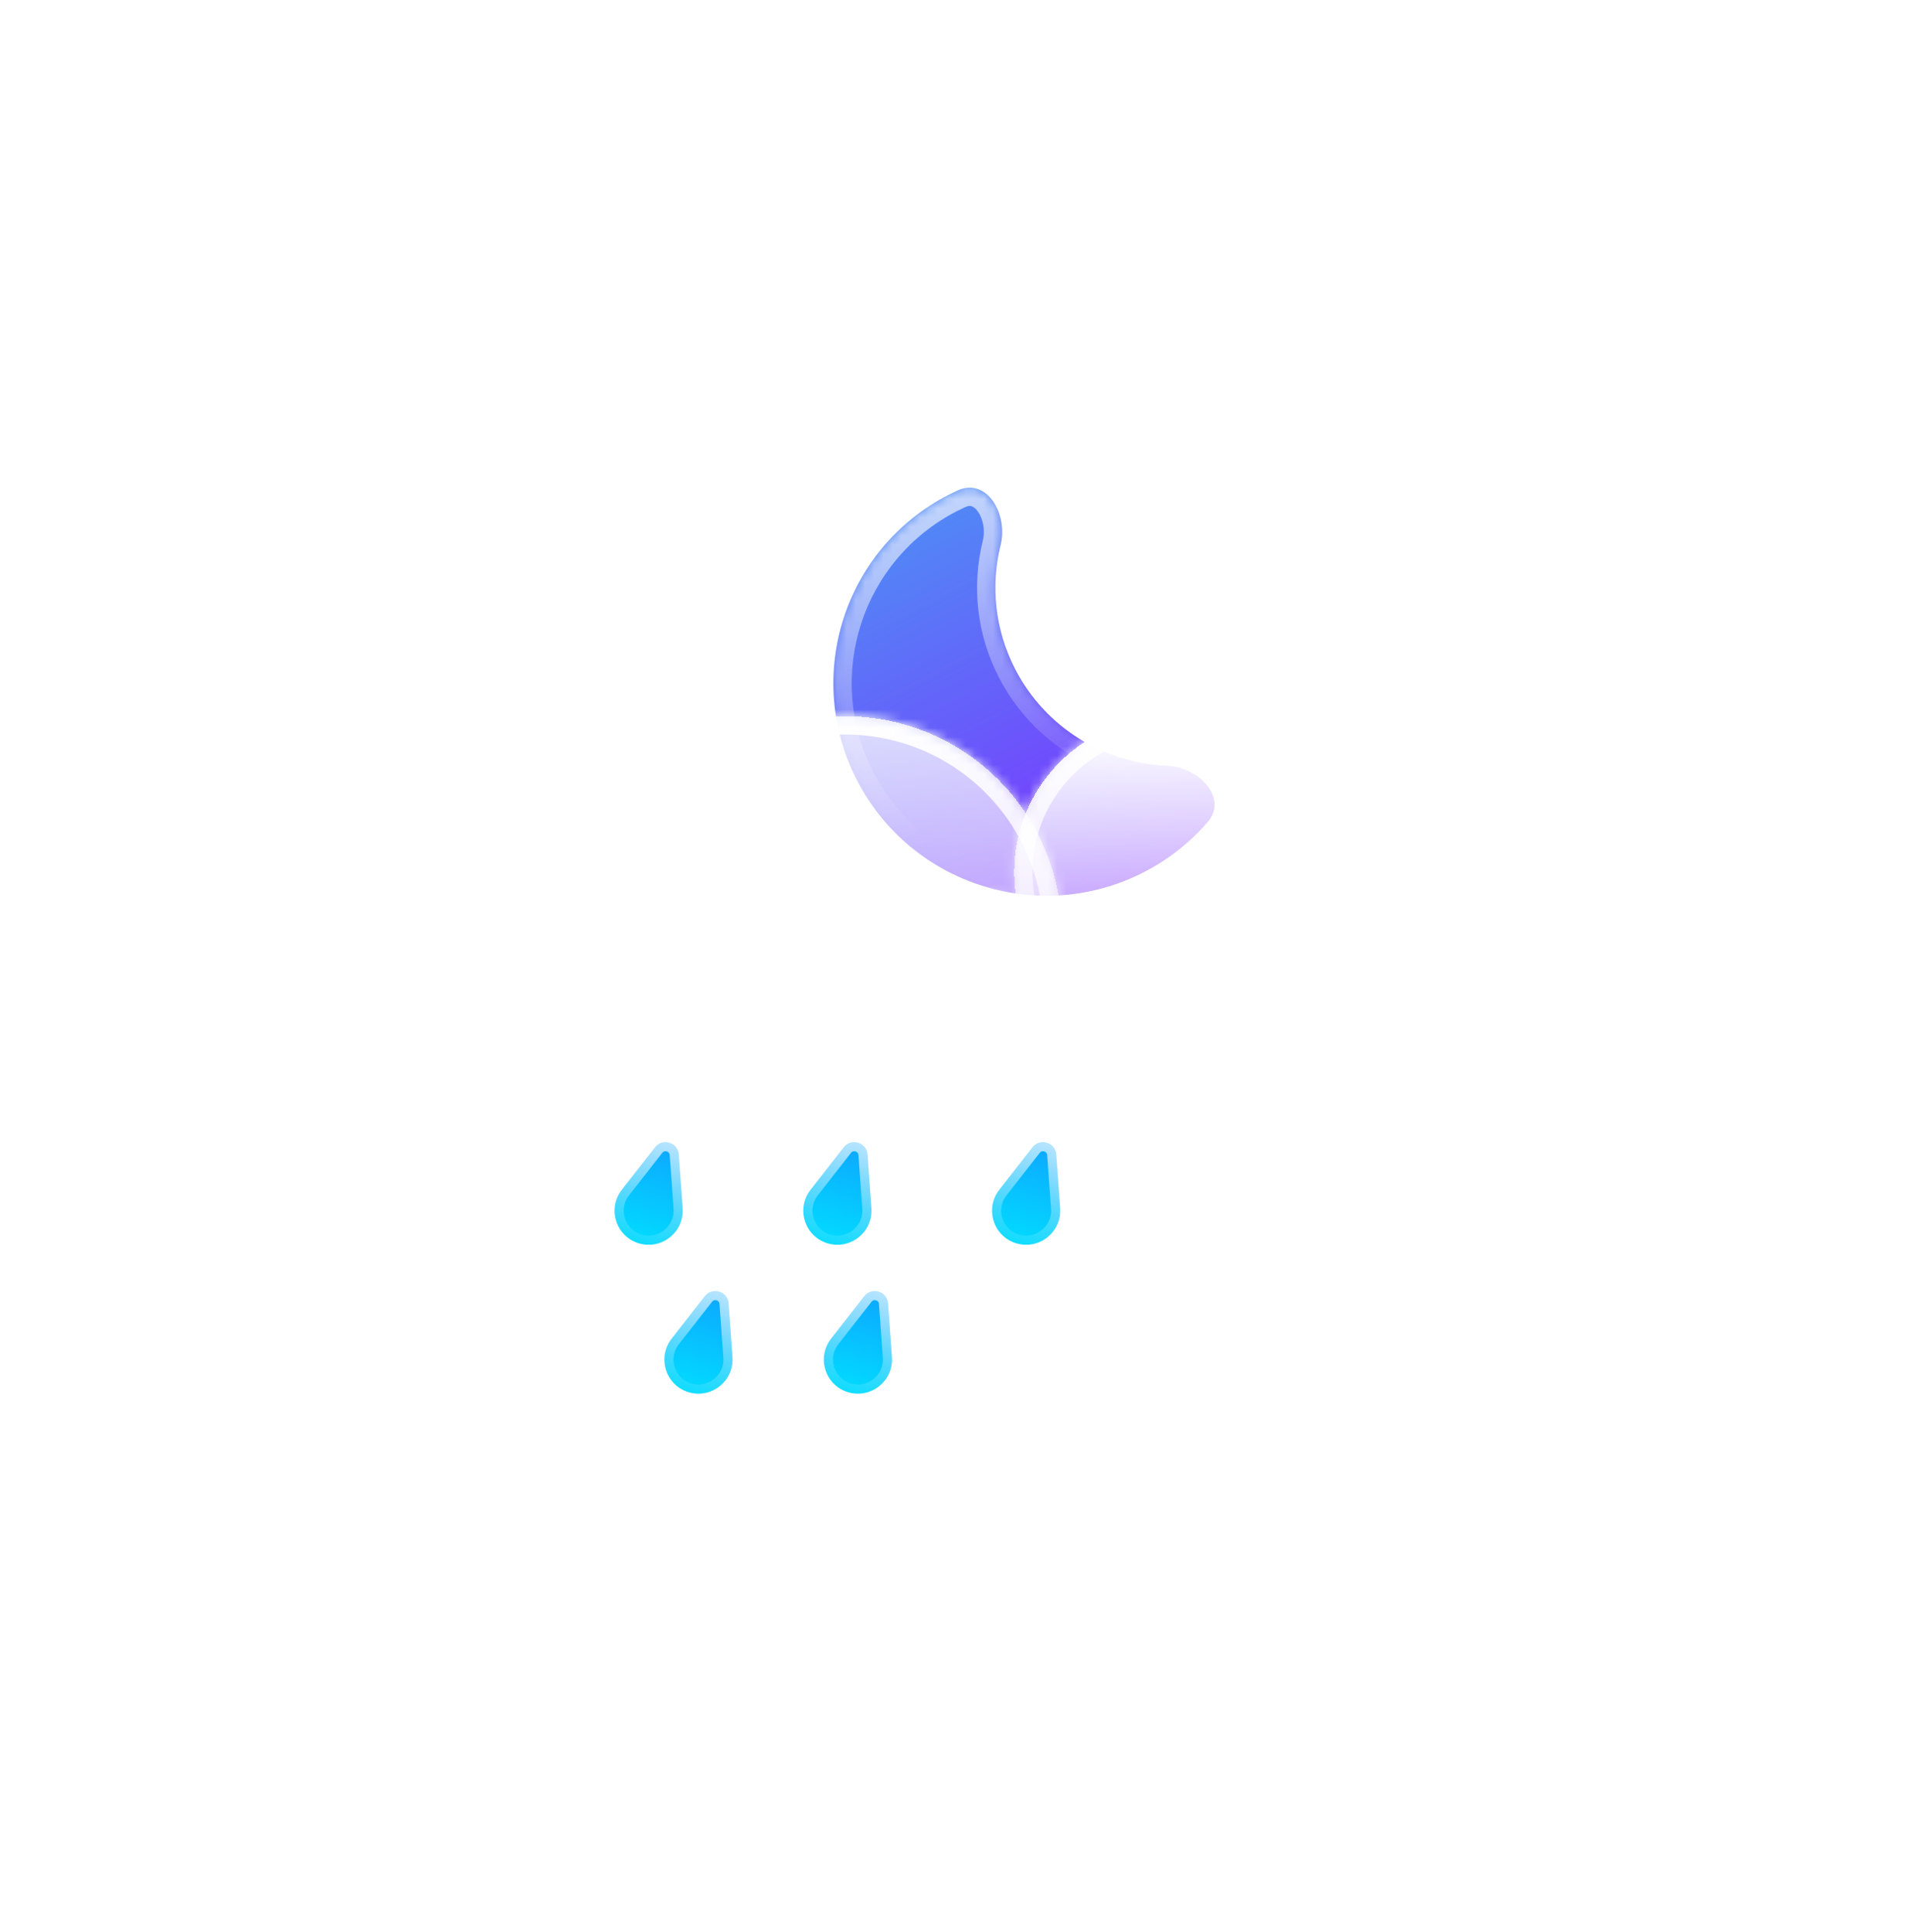 <svg width="209" height="211" viewBox="0 0 209 211" fill="none" xmlns="http://www.w3.org/2000/svg">
<g filter="url(#filter0_bdd_654_3830)">
<mask id="path-1-inside-1_654_3830" fill="white">
<path fill-rule="evenodd" clip-rule="evenodd" d="M125.63 38.561C128.807 37.115 131.16 41.145 130.319 44.527C129.225 48.93 129.666 53.734 131.916 58.088C135.248 64.539 141.697 68.349 148.481 68.628C151.975 68.771 155.211 72.148 152.933 74.789C151.037 76.986 148.693 78.862 145.948 80.268C134.537 86.112 120.519 81.62 114.637 70.234C108.755 58.848 113.237 44.88 124.648 39.036C124.974 38.87 125.301 38.711 125.63 38.561Z"/>
</mask>
<path fill-rule="evenodd" clip-rule="evenodd" d="M125.63 38.561C128.807 37.115 131.16 41.145 130.319 44.527C129.225 48.93 129.666 53.734 131.916 58.088C135.248 64.539 141.697 68.349 148.481 68.628C151.975 68.771 155.211 72.148 152.933 74.789C151.037 76.986 148.693 78.862 145.948 80.268C134.537 86.112 120.519 81.62 114.637 70.234C108.755 58.848 113.237 44.88 124.648 39.036C124.974 38.87 125.301 38.711 125.63 38.561Z" fill="url(#paint0_linear_654_3830)"/>
<path d="M131.916 58.088L130.136 59L130.136 59L131.916 58.088ZM145.948 80.268L146.865 82.046L145.948 80.268ZM114.637 70.234L112.857 71.147L114.637 70.234ZM124.648 39.036L123.731 37.259L124.648 39.036ZM148.481 68.628L148.402 70.624L148.481 68.628ZM152.933 74.789L151.414 73.485L152.933 74.789ZM125.63 38.561L126.464 40.379L125.63 38.561ZM133.695 57.175C131.677 53.268 131.281 48.962 132.263 45.011L128.376 44.044C127.17 48.898 127.656 54.2 130.136 59L133.695 57.175ZM148.56 66.632C142.467 66.382 136.684 62.96 133.695 57.175L130.136 59C133.813 66.117 140.928 70.317 148.402 70.624L148.56 66.632ZM151.414 73.485C149.684 75.49 147.543 77.204 145.031 78.491L146.865 82.046C149.843 80.52 152.391 78.482 154.451 76.094L151.414 73.485ZM145.031 78.491C134.602 83.832 121.791 79.725 116.416 69.321L112.857 71.147C119.246 83.514 134.472 88.393 146.865 82.046L145.031 78.491ZM116.416 69.321C111.042 58.918 115.137 46.154 125.565 40.814L123.731 37.259C111.337 43.606 106.468 58.778 112.857 71.147L116.416 69.321ZM125.565 40.814C125.863 40.661 126.163 40.516 126.464 40.379L124.797 36.744C124.439 36.906 124.084 37.078 123.731 37.259L125.565 40.814ZM148.402 70.624C149.584 70.672 150.722 71.29 151.312 72.022C151.593 72.371 151.68 72.657 151.69 72.837C151.698 72.977 151.671 73.186 151.414 73.485L154.451 76.094C155.333 75.071 155.757 73.868 155.689 72.627C155.624 71.427 155.11 70.364 154.431 69.522C153.099 67.869 150.871 66.727 148.56 66.632L148.402 70.624ZM132.263 45.011C132.819 42.771 132.341 40.321 131.119 38.587C130.496 37.703 129.615 36.917 128.477 36.522C127.302 36.113 126.026 36.184 124.797 36.744L126.464 40.379C126.824 40.215 127.033 40.248 127.166 40.294C127.337 40.353 127.587 40.515 127.844 40.88C128.382 41.645 128.66 42.901 128.376 44.044L132.263 45.011Z" fill="url(#paint1_linear_654_3830)" mask="url(#path-1-inside-1_654_3830)"/>
</g>
<g filter="url(#filter1_bd_654_3830)">
<mask id="path-3-inside-2_654_3830" fill="white">
<path fill-rule="evenodd" clip-rule="evenodd" d="M140.738 120.738C140.798 120.738 140.858 120.739 140.918 120.739C149.433 120.739 156.335 113.861 156.335 105.377C156.335 96.893 149.433 90.015 140.918 90.015C140.858 90.015 140.798 90.016 140.738 90.016V90.015H136.755C136.899 88.964 136.974 87.891 136.974 86.8C136.974 73.778 126.379 63.222 113.309 63.222C100.24 63.222 89.645 73.778 89.645 86.8C89.645 88.029 89.739 89.236 89.921 90.414C88.795 90.153 87.623 90.015 86.418 90.015C77.903 90.015 71 96.893 71 105.377C71 113.861 77.903 120.739 86.418 120.739C86.478 120.739 86.538 120.738 86.598 120.738L86.597 120.739H140.738V120.738Z"/>
</mask>
<path fill-rule="evenodd" clip-rule="evenodd" d="M140.738 120.738C140.798 120.738 140.858 120.739 140.918 120.739C149.433 120.739 156.335 113.861 156.335 105.377C156.335 96.893 149.433 90.015 140.918 90.015C140.858 90.015 140.798 90.016 140.738 90.016V90.015H136.755C136.899 88.964 136.974 87.891 136.974 86.8C136.974 73.778 126.379 63.222 113.309 63.222C100.24 63.222 89.645 73.778 89.645 86.8C89.645 88.029 89.739 89.236 89.921 90.414C88.795 90.153 87.623 90.015 86.418 90.015C77.903 90.015 71 96.893 71 105.377C71 113.861 77.903 120.739 86.418 120.739C86.478 120.739 86.538 120.738 86.598 120.738L86.597 120.739H140.738V120.738Z" fill="url(#paint2_linear_654_3830)" shape-rendering="crispEdges"/>
<path d="M140.738 120.738L140.761 118.738C140.227 118.732 139.712 118.94 139.332 119.316C138.952 119.691 138.738 120.203 138.738 120.738H140.738ZM140.738 90.016H138.738C138.738 90.551 138.952 91.063 139.332 91.439C139.712 91.814 140.227 92.022 140.761 92.016L140.738 90.016ZM140.738 90.015H142.738C142.738 88.911 141.843 88.015 140.738 88.015V90.015ZM136.755 90.015L134.774 89.744C134.696 90.317 134.869 90.895 135.248 91.33C135.628 91.766 136.178 92.015 136.755 92.015V90.015ZM89.921 90.414L89.47 92.362C90.116 92.512 90.795 92.331 91.281 91.879C91.768 91.428 91.999 90.764 91.897 90.109L89.921 90.414ZM86.598 120.738L88.166 121.979C88.644 121.375 88.733 120.549 88.393 119.857C88.053 119.164 87.346 118.729 86.575 118.738L86.598 120.738ZM86.597 120.739L85.029 119.497C84.553 120.099 84.463 120.919 84.797 121.61C85.131 122.3 85.83 122.739 86.597 122.739V120.739ZM140.738 120.739V122.739C141.843 122.739 142.738 121.843 142.738 120.739H140.738ZM140.716 122.738C140.783 122.738 140.85 122.739 140.918 122.739V118.739C140.865 118.739 140.813 118.739 140.761 118.738L140.716 122.738ZM140.918 122.739C150.53 122.739 158.335 114.973 158.335 105.377H154.335C154.335 112.75 148.335 118.739 140.918 118.739V122.739ZM158.335 105.377C158.335 95.782 150.53 88.015 140.918 88.015V92.015C148.335 92.015 154.335 98.004 154.335 105.377H158.335ZM140.918 88.015C140.85 88.015 140.783 88.016 140.716 88.016L140.761 92.016C140.813 92.016 140.865 92.015 140.918 92.015V88.015ZM138.738 90.015V90.016H142.738V90.015H138.738ZM136.755 92.015H140.738V88.015H136.755V92.015ZM138.737 90.287C138.893 89.146 138.974 87.982 138.974 86.8H134.974C134.974 87.8 134.906 88.782 134.774 89.744L138.737 90.287ZM138.974 86.8C138.974 72.667 127.476 61.222 113.309 61.222V65.222C125.281 65.222 134.974 74.889 134.974 86.8H138.974ZM113.309 61.222C99.142 61.222 87.645 72.667 87.645 86.8H91.645C91.645 74.889 101.337 65.222 113.309 65.222V61.222ZM87.645 86.8C87.645 88.131 87.747 89.44 87.944 90.719L91.897 90.109C91.731 89.031 91.645 87.926 91.645 86.8H87.645ZM90.372 88.465C89.1 88.171 87.776 88.015 86.418 88.015V92.015C87.47 92.015 88.491 92.135 89.47 92.362L90.372 88.465ZM86.418 88.015C76.805 88.015 69 95.782 69 105.377H73C73 98.004 79.001 92.015 86.418 92.015V88.015ZM69 105.377C69 114.973 76.805 122.739 86.418 122.739V118.739C79.001 118.739 73 112.75 73 105.377H69ZM86.418 122.739C86.486 122.739 86.553 122.738 86.621 122.738L86.575 118.738C86.523 118.739 86.47 118.739 86.418 118.739V122.739ZM88.165 121.98L88.166 121.979L85.03 119.496L85.029 119.497L88.165 121.98ZM140.738 118.739H86.597V122.739H140.738V118.739ZM138.738 120.738V120.739H142.738V120.738H138.738Z" fill="url(#paint3_linear_654_3830)" mask="url(#path-3-inside-2_654_3830)"/>
</g>
<g filter="url(#filter2_bd_654_3830)">
<mask id="path-5-inside-3_654_3830" fill="white">
<path fill-rule="evenodd" clip-rule="evenodd" d="M168.728 104.788C168.771 104.789 168.814 104.789 168.858 104.789C175.011 104.789 180 99.818 180 93.687C180 87.556 175.011 82.585 168.858 82.585C168.814 82.585 168.771 82.585 168.728 82.586V82.585H165.85C165.954 81.826 166.007 81.05 166.007 80.262C166.007 70.851 158.35 63.222 148.905 63.222C139.46 63.222 131.803 70.851 131.803 80.262C131.803 81.15 131.871 82.022 132.003 82.873C131.189 82.685 130.342 82.585 129.471 82.585C123.317 82.585 118.329 87.556 118.329 93.687C118.329 99.818 123.317 104.789 129.471 104.789C129.515 104.789 129.558 104.789 129.601 104.788L129.601 104.789H168.728V104.788Z"/>
</mask>
<path fill-rule="evenodd" clip-rule="evenodd" d="M168.728 104.788C168.771 104.789 168.814 104.789 168.858 104.789C175.011 104.789 180 99.818 180 93.687C180 87.556 175.011 82.585 168.858 82.585C168.814 82.585 168.771 82.585 168.728 82.586V82.585H165.85C165.954 81.826 166.007 81.05 166.007 80.262C166.007 70.851 158.35 63.222 148.905 63.222C139.46 63.222 131.803 70.851 131.803 80.262C131.803 81.15 131.871 82.022 132.003 82.873C131.189 82.685 130.342 82.585 129.471 82.585C123.317 82.585 118.329 87.556 118.329 93.687C118.329 99.818 123.317 104.789 129.471 104.789C129.515 104.789 129.558 104.789 129.601 104.788L129.601 104.789H168.728V104.788Z" fill="url(#paint4_linear_654_3830)" shape-rendering="crispEdges"/>
<path d="M168.728 104.788L168.751 102.788C168.216 102.782 167.702 102.99 167.322 103.366C166.942 103.742 166.728 104.254 166.728 104.788H168.728ZM168.728 82.586H166.728C166.728 83.12 166.942 83.632 167.322 84.008C167.702 84.384 168.216 84.592 168.751 84.586L168.728 82.586ZM168.728 82.585H170.728C170.728 81.481 169.833 80.585 168.728 80.585V82.585ZM165.85 82.585L163.868 82.314C163.79 82.886 163.963 83.465 164.343 83.9C164.722 84.335 165.272 84.585 165.85 84.585V82.585ZM132.003 82.873L131.552 84.822C132.198 84.971 132.877 84.79 133.364 84.339C133.85 83.887 134.081 83.224 133.979 82.568L132.003 82.873ZM129.601 104.788L131.169 106.03C131.648 105.426 131.736 104.6 131.397 103.907C131.057 103.215 130.35 102.779 129.578 102.788L129.601 104.788ZM129.601 104.789L128.033 103.546C127.557 104.148 127.466 104.969 127.8 105.659C128.134 106.35 128.833 106.789 129.601 106.789V104.789ZM168.728 104.789V106.789C169.833 106.789 170.728 105.893 170.728 104.789H168.728ZM168.705 106.788C168.756 106.788 168.807 106.789 168.858 106.789V102.789C168.822 102.789 168.786 102.789 168.751 102.788L168.705 106.788ZM168.858 106.789C176.109 106.789 182 100.93 182 93.687H178C178 98.707 173.914 102.789 168.858 102.789V106.789ZM182 93.687C182 86.444 176.109 80.585 168.858 80.585V84.585C173.914 84.585 178 88.667 178 93.687H182ZM168.858 80.585C168.807 80.585 168.756 80.585 168.705 80.586L168.751 84.586C168.786 84.585 168.822 84.585 168.858 84.585V80.585ZM166.728 82.585V82.586H170.728V82.585H166.728ZM165.85 84.585H168.728V80.585H165.85V84.585ZM167.831 82.856C167.947 82.007 168.007 81.141 168.007 80.261H164.007C164.007 80.959 163.96 81.644 163.868 82.314L167.831 82.856ZM168.007 80.261C168.007 69.739 159.448 61.222 148.905 61.222V65.222C157.253 65.222 164.007 71.962 164.007 80.261H168.007ZM148.905 61.222C138.362 61.222 129.803 69.739 129.803 80.261H133.803C133.803 71.962 140.558 65.222 148.905 65.222V61.222ZM129.803 80.261C129.803 81.252 129.879 82.226 130.026 83.178L133.979 82.568C133.864 81.817 133.803 81.047 133.803 80.261H129.803ZM132.454 80.925C131.494 80.702 130.495 80.585 129.471 80.585V84.585C130.189 84.585 130.885 84.667 131.552 84.822L132.454 80.925ZM129.471 80.585C122.22 80.585 116.329 86.444 116.329 93.687H120.329C120.329 88.667 124.415 84.585 129.471 84.585V80.585ZM116.329 93.687C116.329 100.93 122.22 106.789 129.471 106.789V102.789C124.415 102.789 120.329 98.707 120.329 93.687H116.329ZM129.471 106.789C129.522 106.789 129.573 106.788 129.624 106.788L129.578 102.788C129.543 102.789 129.507 102.789 129.471 102.789V106.789ZM131.168 106.031L131.169 106.03L128.034 103.546L128.033 103.546L131.168 106.031ZM168.728 102.789H129.601V106.789H168.728V102.789ZM166.728 104.788V104.789H170.728V104.788H166.728Z" fill="url(#paint5_linear_654_3830)" mask="url(#path-5-inside-3_654_3830)"/>
</g>
<g filter="url(#filter3_bdd_654_3830)">
<path d="M95.163 118.085L95.584 123.955C95.771 126.559 93.283 128.544 90.783 127.786C88.282 127.029 87.325 123.999 88.936 121.94L92.566 117.297C93.386 116.248 95.068 116.758 95.163 118.085Z" fill="url(#paint6_linear_654_3830)" stroke="url(#paint7_linear_654_3830)" stroke-width="2"/>
<path d="M115.783 118.085L116.203 123.955C116.39 126.559 113.902 128.544 111.402 127.786C108.902 127.029 107.945 123.999 109.555 121.94L113.185 117.297C114.006 116.248 115.688 116.758 115.783 118.085Z" fill="url(#paint8_linear_654_3830)" stroke="url(#paint9_linear_654_3830)" stroke-width="2"/>
<path d="M136.402 118.085L136.823 123.955C137.01 126.559 134.522 128.544 132.022 127.786C129.521 127.029 128.564 123.999 130.175 121.94L133.805 117.297C134.625 116.248 136.307 116.758 136.402 118.085Z" fill="url(#paint10_linear_654_3830)" stroke="url(#paint11_linear_654_3830)" stroke-width="2"/>
</g>
<g filter="url(#filter4_bdd_654_3830)">
<path d="M100.604 134.347L101.025 140.217C101.211 142.821 98.724 144.806 96.223 144.048C93.723 143.291 92.766 140.261 94.376 138.202L98.007 133.559C98.827 132.51 100.509 133.02 100.604 134.347Z" fill="url(#paint12_linear_654_3830)" stroke="url(#paint13_linear_654_3830)" stroke-width="2"/>
<path d="M118.025 134.347L118.446 140.217C118.632 142.821 116.145 144.806 113.644 144.048C111.144 143.291 110.187 140.261 111.797 138.202L115.428 133.559C116.248 132.51 117.93 133.02 118.025 134.347Z" fill="url(#paint14_linear_654_3830)" stroke="url(#paint15_linear_654_3830)" stroke-width="2"/>
</g>
<defs>
<filter id="filter0_bdd_654_3830" x="41.049" y="0.259" width="150.645" height="147.571" filterUnits="userSpaceOnUse" color-interpolation-filters="sRGB">
<feFlood flood-opacity="0" result="BackgroundImageFix"/>
<feGaussianBlur in="BackgroundImageFix" stdDeviation="7"/>
<feComposite in2="SourceAlpha" operator="in" result="effect1_backgroundBlur_654_3830"/>
<feColorMatrix in="SourceAlpha" type="matrix" values="0 0 0 0 0 0 0 0 0 0 0 0 0 0 0 0 0 0 127 0" result="hardAlpha"/>
<feOffset dx="-21" dy="15"/>
<feGaussianBlur stdDeviation="25"/>
<feComposite in2="hardAlpha" operator="out"/>
<feColorMatrix type="matrix" values="0 0 0 0 0.113 0 0 0 0 0.149 0 0 0 0 0.275 0 0 0 0.25 0"/>
<feBlend mode="normal" in2="effect1_backgroundBlur_654_3830" result="effect2_dropShadow_654_3830"/>
<feColorMatrix in="SourceAlpha" type="matrix" values="0 0 0 0 0 0 0 0 0 0 0 0 0 0 0 0 0 0 127 0" result="hardAlpha"/>
<feOffset/>
<feGaussianBlur stdDeviation="19"/>
<feComposite in2="hardAlpha" operator="out"/>
<feColorMatrix type="matrix" values="0 0 0 0 0.62 0 0 0 0 0.424 0 0 0 0 1 0 0 0 0.4 0"/>
<feBlend mode="normal" in2="effect2_dropShadow_654_3830" result="effect3_dropShadow_654_3830"/>
<feBlend mode="normal" in="SourceGraphic" in2="effect3_dropShadow_654_3830" result="shape"/>
</filter>
<filter id="filter1_bd_654_3830" x="0" y="28.222" width="185.335" height="157.517" filterUnits="userSpaceOnUse" color-interpolation-filters="sRGB">
<feFlood flood-opacity="0" result="BackgroundImageFix"/>
<feGaussianBlur in="BackgroundImageFix" stdDeviation="7"/>
<feComposite in2="SourceAlpha" operator="in" result="effect1_backgroundBlur_654_3830"/>
<feColorMatrix in="SourceAlpha" type="matrix" values="0 0 0 0 0 0 0 0 0 0 0 0 0 0 0 0 0 0 127 0" result="hardAlpha"/>
<feOffset dx="-21" dy="15"/>
<feGaussianBlur stdDeviation="25"/>
<feComposite in2="hardAlpha" operator="out"/>
<feColorMatrix type="matrix" values="0 0 0 0 0.114 0 0 0 0 0.149 0 0 0 0 0.275 0 0 0 0.25 0"/>
<feBlend mode="normal" in2="effect1_backgroundBlur_654_3830" result="effect2_dropShadow_654_3830"/>
<feBlend mode="normal" in="SourceGraphic" in2="effect2_dropShadow_654_3830" result="shape"/>
</filter>
<filter id="filter2_bd_654_3830" x="47.329" y="28.222" width="161.671" height="141.567" filterUnits="userSpaceOnUse" color-interpolation-filters="sRGB">
<feFlood flood-opacity="0" result="BackgroundImageFix"/>
<feGaussianBlur in="BackgroundImageFix" stdDeviation="7"/>
<feComposite in2="SourceAlpha" operator="in" result="effect1_backgroundBlur_654_3830"/>
<feColorMatrix in="SourceAlpha" type="matrix" values="0 0 0 0 0 0 0 0 0 0 0 0 0 0 0 0 0 0 127 0" result="hardAlpha"/>
<feOffset dx="-21" dy="15"/>
<feGaussianBlur stdDeviation="25"/>
<feComposite in2="hardAlpha" operator="out"/>
<feColorMatrix type="matrix" values="0 0 0 0 0.113 0 0 0 0 0.149 0 0 0 0 0.275 0 0 0 0.25 0"/>
<feBlend mode="normal" in2="effect1_backgroundBlur_654_3830" result="effect2_dropShadow_654_3830"/>
<feBlend mode="normal" in="SourceGraphic" in2="effect2_dropShadow_654_3830" result="shape"/>
</filter>
<filter id="filter3_bdd_654_3830" x="16.142" y="67.735" width="162.691" height="126.215" filterUnits="userSpaceOnUse" color-interpolation-filters="sRGB">
<feFlood flood-opacity="0" result="BackgroundImageFix"/>
<feGaussianBlur in="BackgroundImageFix" stdDeviation="7"/>
<feComposite in2="SourceAlpha" operator="in" result="effect1_backgroundBlur_654_3830"/>
<feColorMatrix in="SourceAlpha" type="matrix" values="0 0 0 0 0 0 0 0 0 0 0 0 0 0 0 0 0 0 127 0" result="hardAlpha"/>
<feOffset dx="-21" dy="15"/>
<feGaussianBlur stdDeviation="25"/>
<feComposite in2="hardAlpha" operator="out"/>
<feColorMatrix type="matrix" values="0 0 0 0 0.113 0 0 0 0 0.149 0 0 0 0 0.275 0 0 0 0.25 0"/>
<feBlend mode="normal" in2="effect1_backgroundBlur_654_3830" result="effect2_dropShadow_654_3830"/>
<feColorMatrix in="SourceAlpha" type="matrix" values="0 0 0 0 0 0 0 0 0 0 0 0 0 0 0 0 0 0 127 0" result="hardAlpha"/>
<feOffset dy="-7"/>
<feGaussianBlur stdDeviation="20.5"/>
<feComposite in2="hardAlpha" operator="out"/>
<feColorMatrix type="matrix" values="0 0 0 0 0.138 0 0 0 0 0.741 0 0 0 0 1 0 0 0 0.3 0"/>
<feBlend mode="normal" in2="effect2_dropShadow_654_3830" result="effect3_dropShadow_654_3830"/>
<feBlend mode="normal" in="SourceGraphic" in2="effect3_dropShadow_654_3830" result="shape"/>
</filter>
<filter id="filter4_bdd_654_3830" x="21.583" y="83.997" width="138.873" height="126.215" filterUnits="userSpaceOnUse" color-interpolation-filters="sRGB">
<feFlood flood-opacity="0" result="BackgroundImageFix"/>
<feGaussianBlur in="BackgroundImageFix" stdDeviation="7"/>
<feComposite in2="SourceAlpha" operator="in" result="effect1_backgroundBlur_654_3830"/>
<feColorMatrix in="SourceAlpha" type="matrix" values="0 0 0 0 0 0 0 0 0 0 0 0 0 0 0 0 0 0 127 0" result="hardAlpha"/>
<feOffset dx="-21" dy="15"/>
<feGaussianBlur stdDeviation="25"/>
<feComposite in2="hardAlpha" operator="out"/>
<feColorMatrix type="matrix" values="0 0 0 0 0.113 0 0 0 0 0.149 0 0 0 0 0.275 0 0 0 0.25 0"/>
<feBlend mode="normal" in2="effect1_backgroundBlur_654_3830" result="effect2_dropShadow_654_3830"/>
<feColorMatrix in="SourceAlpha" type="matrix" values="0 0 0 0 0 0 0 0 0 0 0 0 0 0 0 0 0 0 127 0" result="hardAlpha"/>
<feOffset dy="-7"/>
<feGaussianBlur stdDeviation="20.5"/>
<feComposite in2="hardAlpha" operator="out"/>
<feColorMatrix type="matrix" values="0 0 0 0 0.138 0 0 0 0 0.741 0 0 0 0 1 0 0 0 0.3 0"/>
<feBlend mode="normal" in2="effect2_dropShadow_654_3830" result="effect3_dropShadow_654_3830"/>
<feBlend mode="normal" in="SourceGraphic" in2="effect3_dropShadow_654_3830" result="shape"/>
</filter>
<linearGradient id="paint0_linear_654_3830" x1="118.546" y1="42.623" x2="139.713" y2="83.923" gradientUnits="userSpaceOnUse">
<stop offset="0" stop-color="#5189F6"/>
<stop offset="1" stop-color="#7E2FFF"/>
</linearGradient>
<linearGradient id="paint1_linear_654_3830" x1="119.633" y1="20.578" x2="131.173" y2="74.677" gradientUnits="userSpaceOnUse">
<stop stop-color="white"/>
<stop offset="1" stop-color="white" stop-opacity="0"/>
</linearGradient>
<linearGradient id="paint2_linear_654_3830" x1="113.668" y1="44.823" x2="113.668" y2="128.777" gradientUnits="userSpaceOnUse">
<stop stop-color="white"/>
<stop offset="1" stop-color="white" stop-opacity="0"/>
</linearGradient>
<linearGradient id="paint3_linear_654_3830" x1="113.668" y1="63.222" x2="113.668" y2="120.739" gradientUnits="userSpaceOnUse">
<stop stop-color="white"/>
<stop offset="1" stop-color="white" stop-opacity="0"/>
</linearGradient>
<linearGradient id="paint4_linear_654_3830" x1="152.033" y1="64.472" x2="152.033" y2="109.485" gradientUnits="userSpaceOnUse">
<stop stop-color="white"/>
<stop offset="1" stop-color="white" stop-opacity="0"/>
</linearGradient>
<linearGradient id="paint5_linear_654_3830" x1="149.164" y1="63.222" x2="149.164" y2="104.789" gradientUnits="userSpaceOnUse">
<stop stop-color="white"/>
<stop offset="1" stop-color="white" stop-opacity="0"/>
</linearGradient>
<linearGradient id="paint6_linear_654_3830" x1="95.706" y1="111.659" x2="90.525" y2="128.753" gradientUnits="userSpaceOnUse">
<stop stop-color="#138EFF"/>
<stop offset="1" stop-color="#00E0FF"/>
</linearGradient>
<linearGradient id="paint7_linear_654_3830" x1="95.706" y1="111.659" x2="90.525" y2="128.753" gradientUnits="userSpaceOnUse">
<stop stop-color="white"/>
<stop offset="1" stop-color="white" stop-opacity="0"/>
</linearGradient>
<linearGradient id="paint8_linear_654_3830" x1="116.325" y1="111.659" x2="111.145" y2="128.753" gradientUnits="userSpaceOnUse">
<stop stop-color="#138EFF"/>
<stop offset="1" stop-color="#00E0FF"/>
</linearGradient>
<linearGradient id="paint9_linear_654_3830" x1="116.325" y1="111.659" x2="111.145" y2="128.753" gradientUnits="userSpaceOnUse">
<stop stop-color="white"/>
<stop offset="1" stop-color="white" stop-opacity="0"/>
</linearGradient>
<linearGradient id="paint10_linear_654_3830" x1="136.945" y1="111.659" x2="131.764" y2="128.753" gradientUnits="userSpaceOnUse">
<stop stop-color="#138EFF"/>
<stop offset="1" stop-color="#00E0FF"/>
</linearGradient>
<linearGradient id="paint11_linear_654_3830" x1="136.945" y1="111.659" x2="131.764" y2="128.753" gradientUnits="userSpaceOnUse">
<stop stop-color="white"/>
<stop offset="1" stop-color="white" stop-opacity="0"/>
</linearGradient>
<linearGradient id="paint12_linear_654_3830" x1="101.147" y1="127.921" x2="95.966" y2="145.015" gradientUnits="userSpaceOnUse">
<stop stop-color="#138EFF"/>
<stop offset="1" stop-color="#00E0FF"/>
</linearGradient>
<linearGradient id="paint13_linear_654_3830" x1="101.147" y1="127.921" x2="95.966" y2="145.015" gradientUnits="userSpaceOnUse">
<stop stop-color="white"/>
<stop offset="1" stop-color="white" stop-opacity="0"/>
</linearGradient>
<linearGradient id="paint14_linear_654_3830" x1="118.568" y1="127.921" x2="113.387" y2="145.015" gradientUnits="userSpaceOnUse">
<stop stop-color="#138EFF"/>
<stop offset="1" stop-color="#00E0FF"/>
</linearGradient>
<linearGradient id="paint15_linear_654_3830" x1="118.568" y1="127.921" x2="113.387" y2="145.015" gradientUnits="userSpaceOnUse">
<stop stop-color="white"/>
<stop offset="1" stop-color="white" stop-opacity="0"/>
</linearGradient>
</defs>
</svg>
